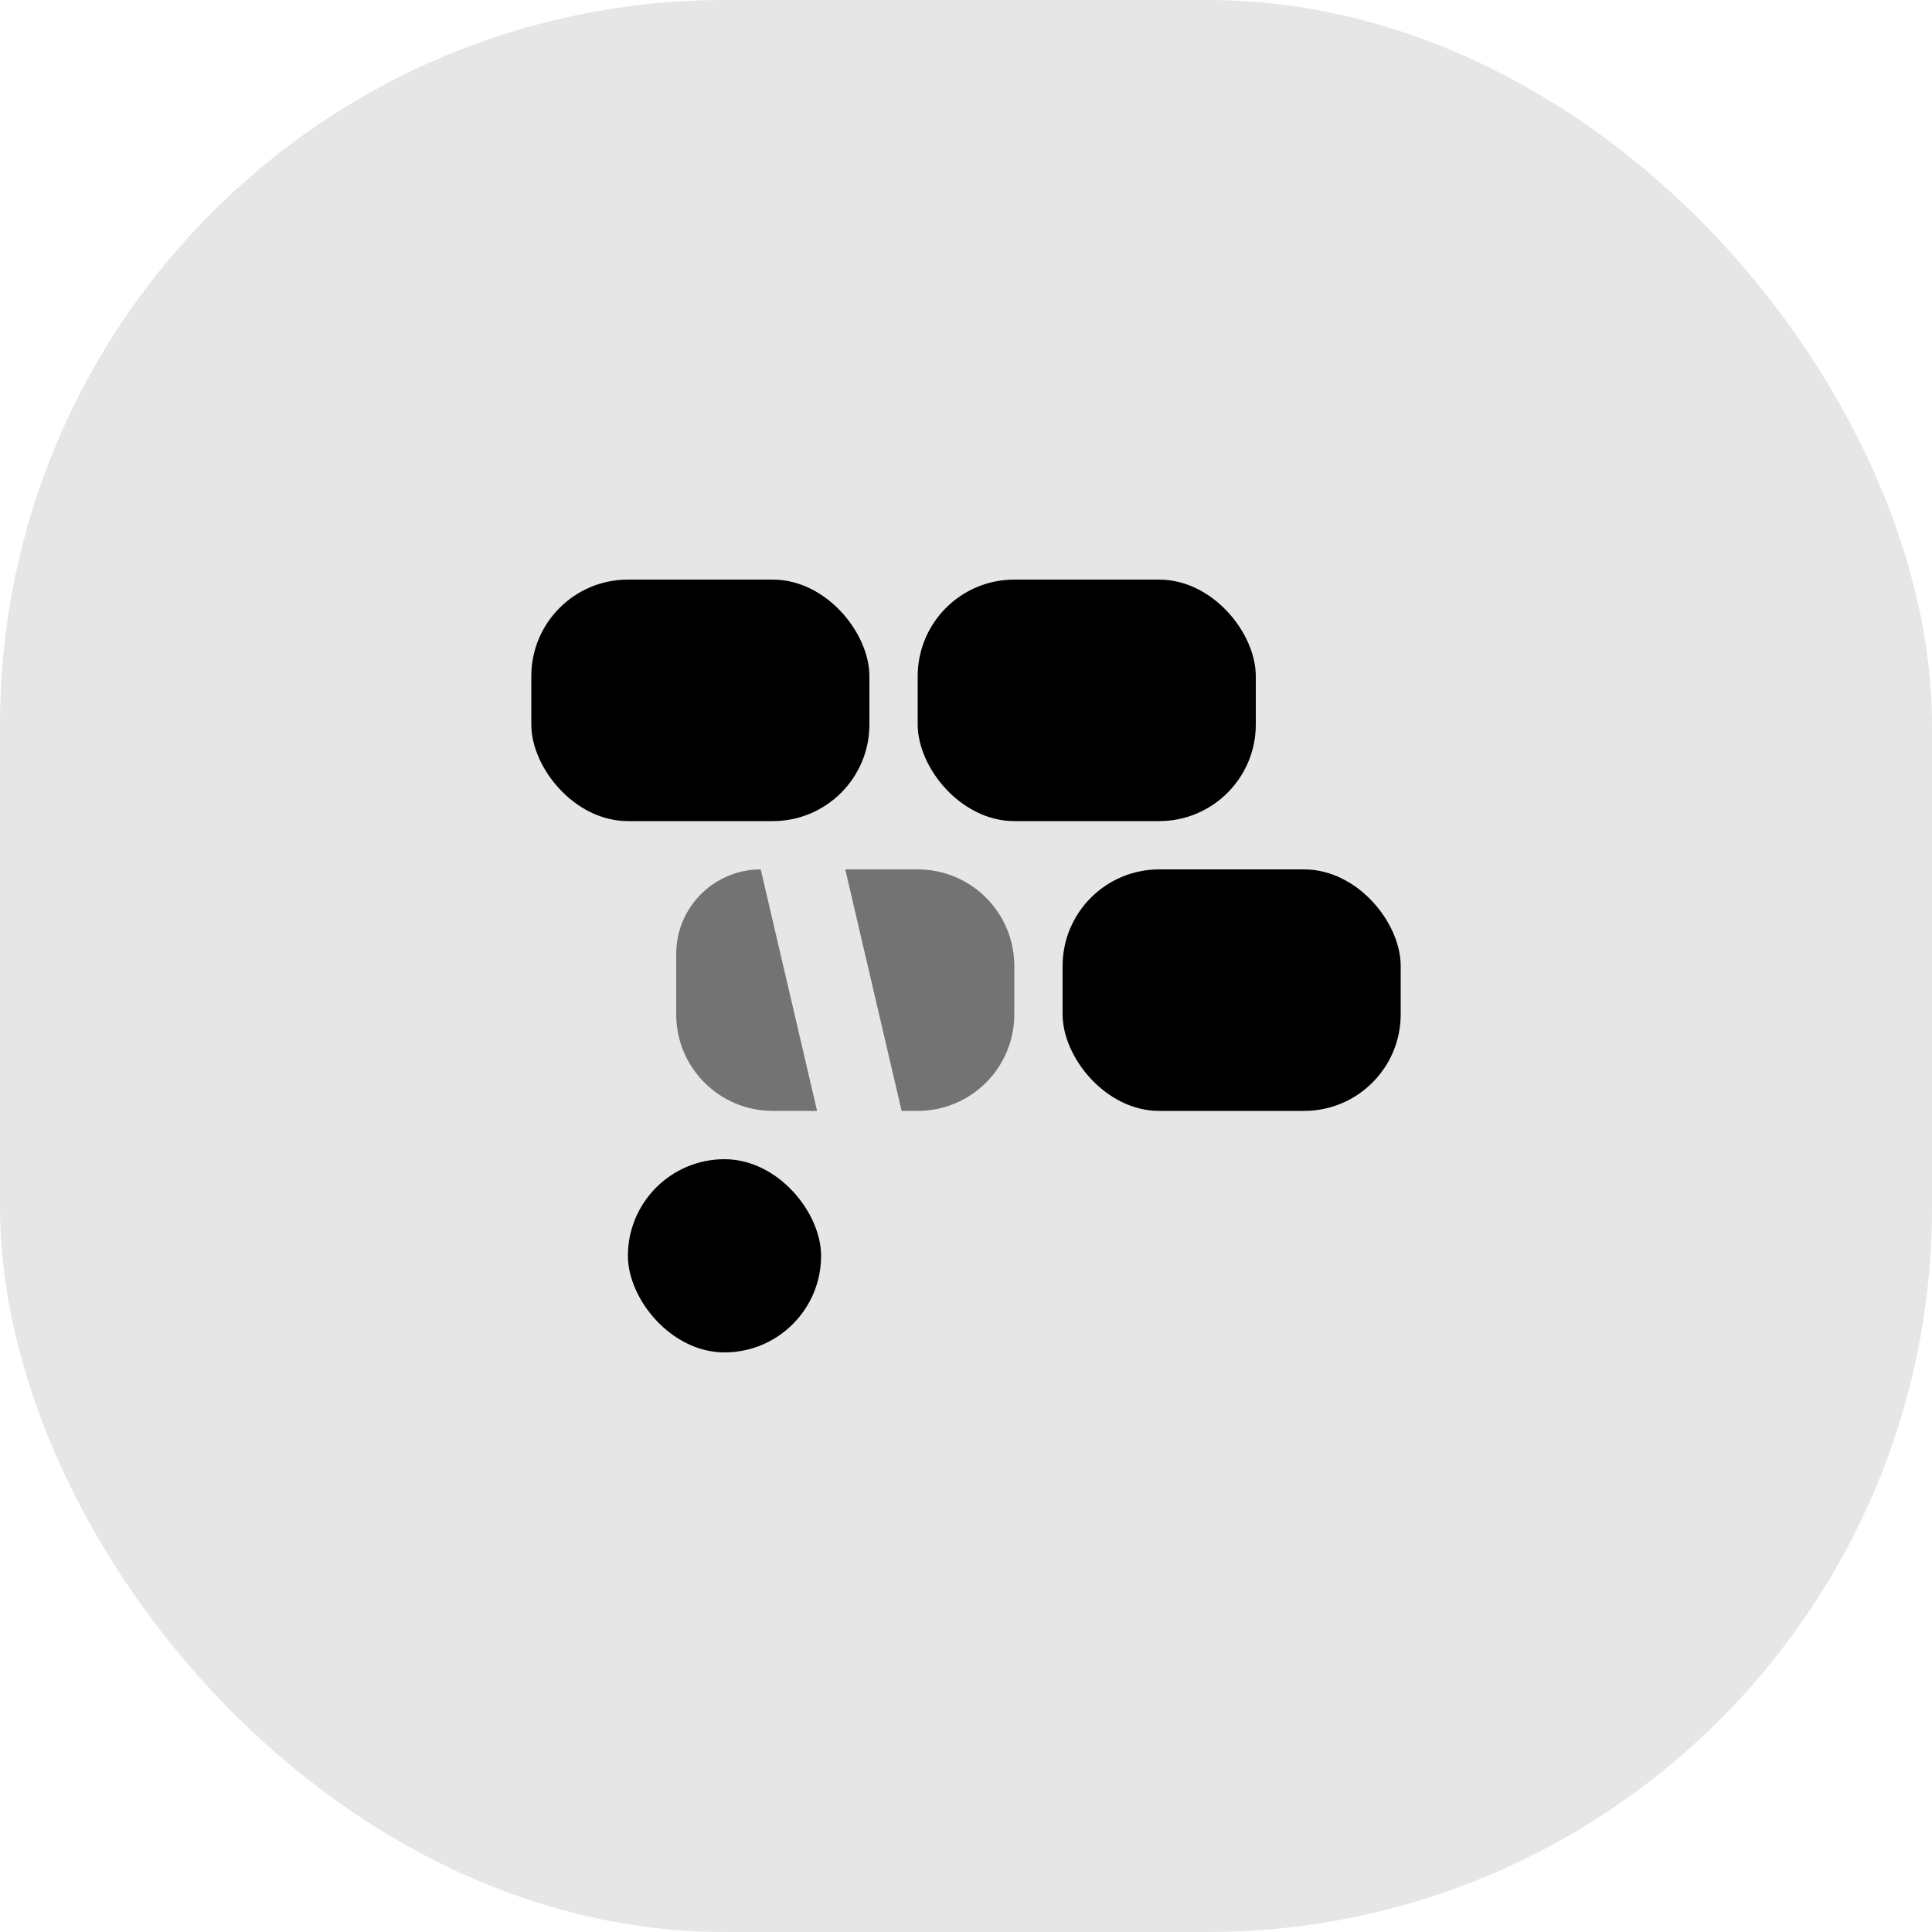 <svg xmlns="http://www.w3.org/2000/svg" fill="none" viewBox="0 0 40 40" height="40" width="40">
<rect fill="#E6E6E6" rx="15" height="40" width="40"></rect>
<rect fill="black" rx="2" height="5" width="7" y="12" x="11"></rect>
<rect fill="black" rx="2" height="5" width="7" y="12" x="19"></rect>
<rect fill="black" rx="2" height="5" width="7" y="18" x="22"></rect>
<path fill-opacity="0.5" fill="black" d="M14 19.75C14 18.784 14.784 18 15.75 18V18L16.917 23H16C14.895 23 14 22.105 14 21V19.75Z"></path>
<path fill-opacity="0.5" fill="black" d="M17.5 18H19C20.105 18 21 18.895 21 20V21C21 22.105 20.105 23 19 23H18.667L17.5 18Z"></path>
<rect fill="black" rx="2" height="4" width="4" y="24" x="13"></rect>
</svg>
